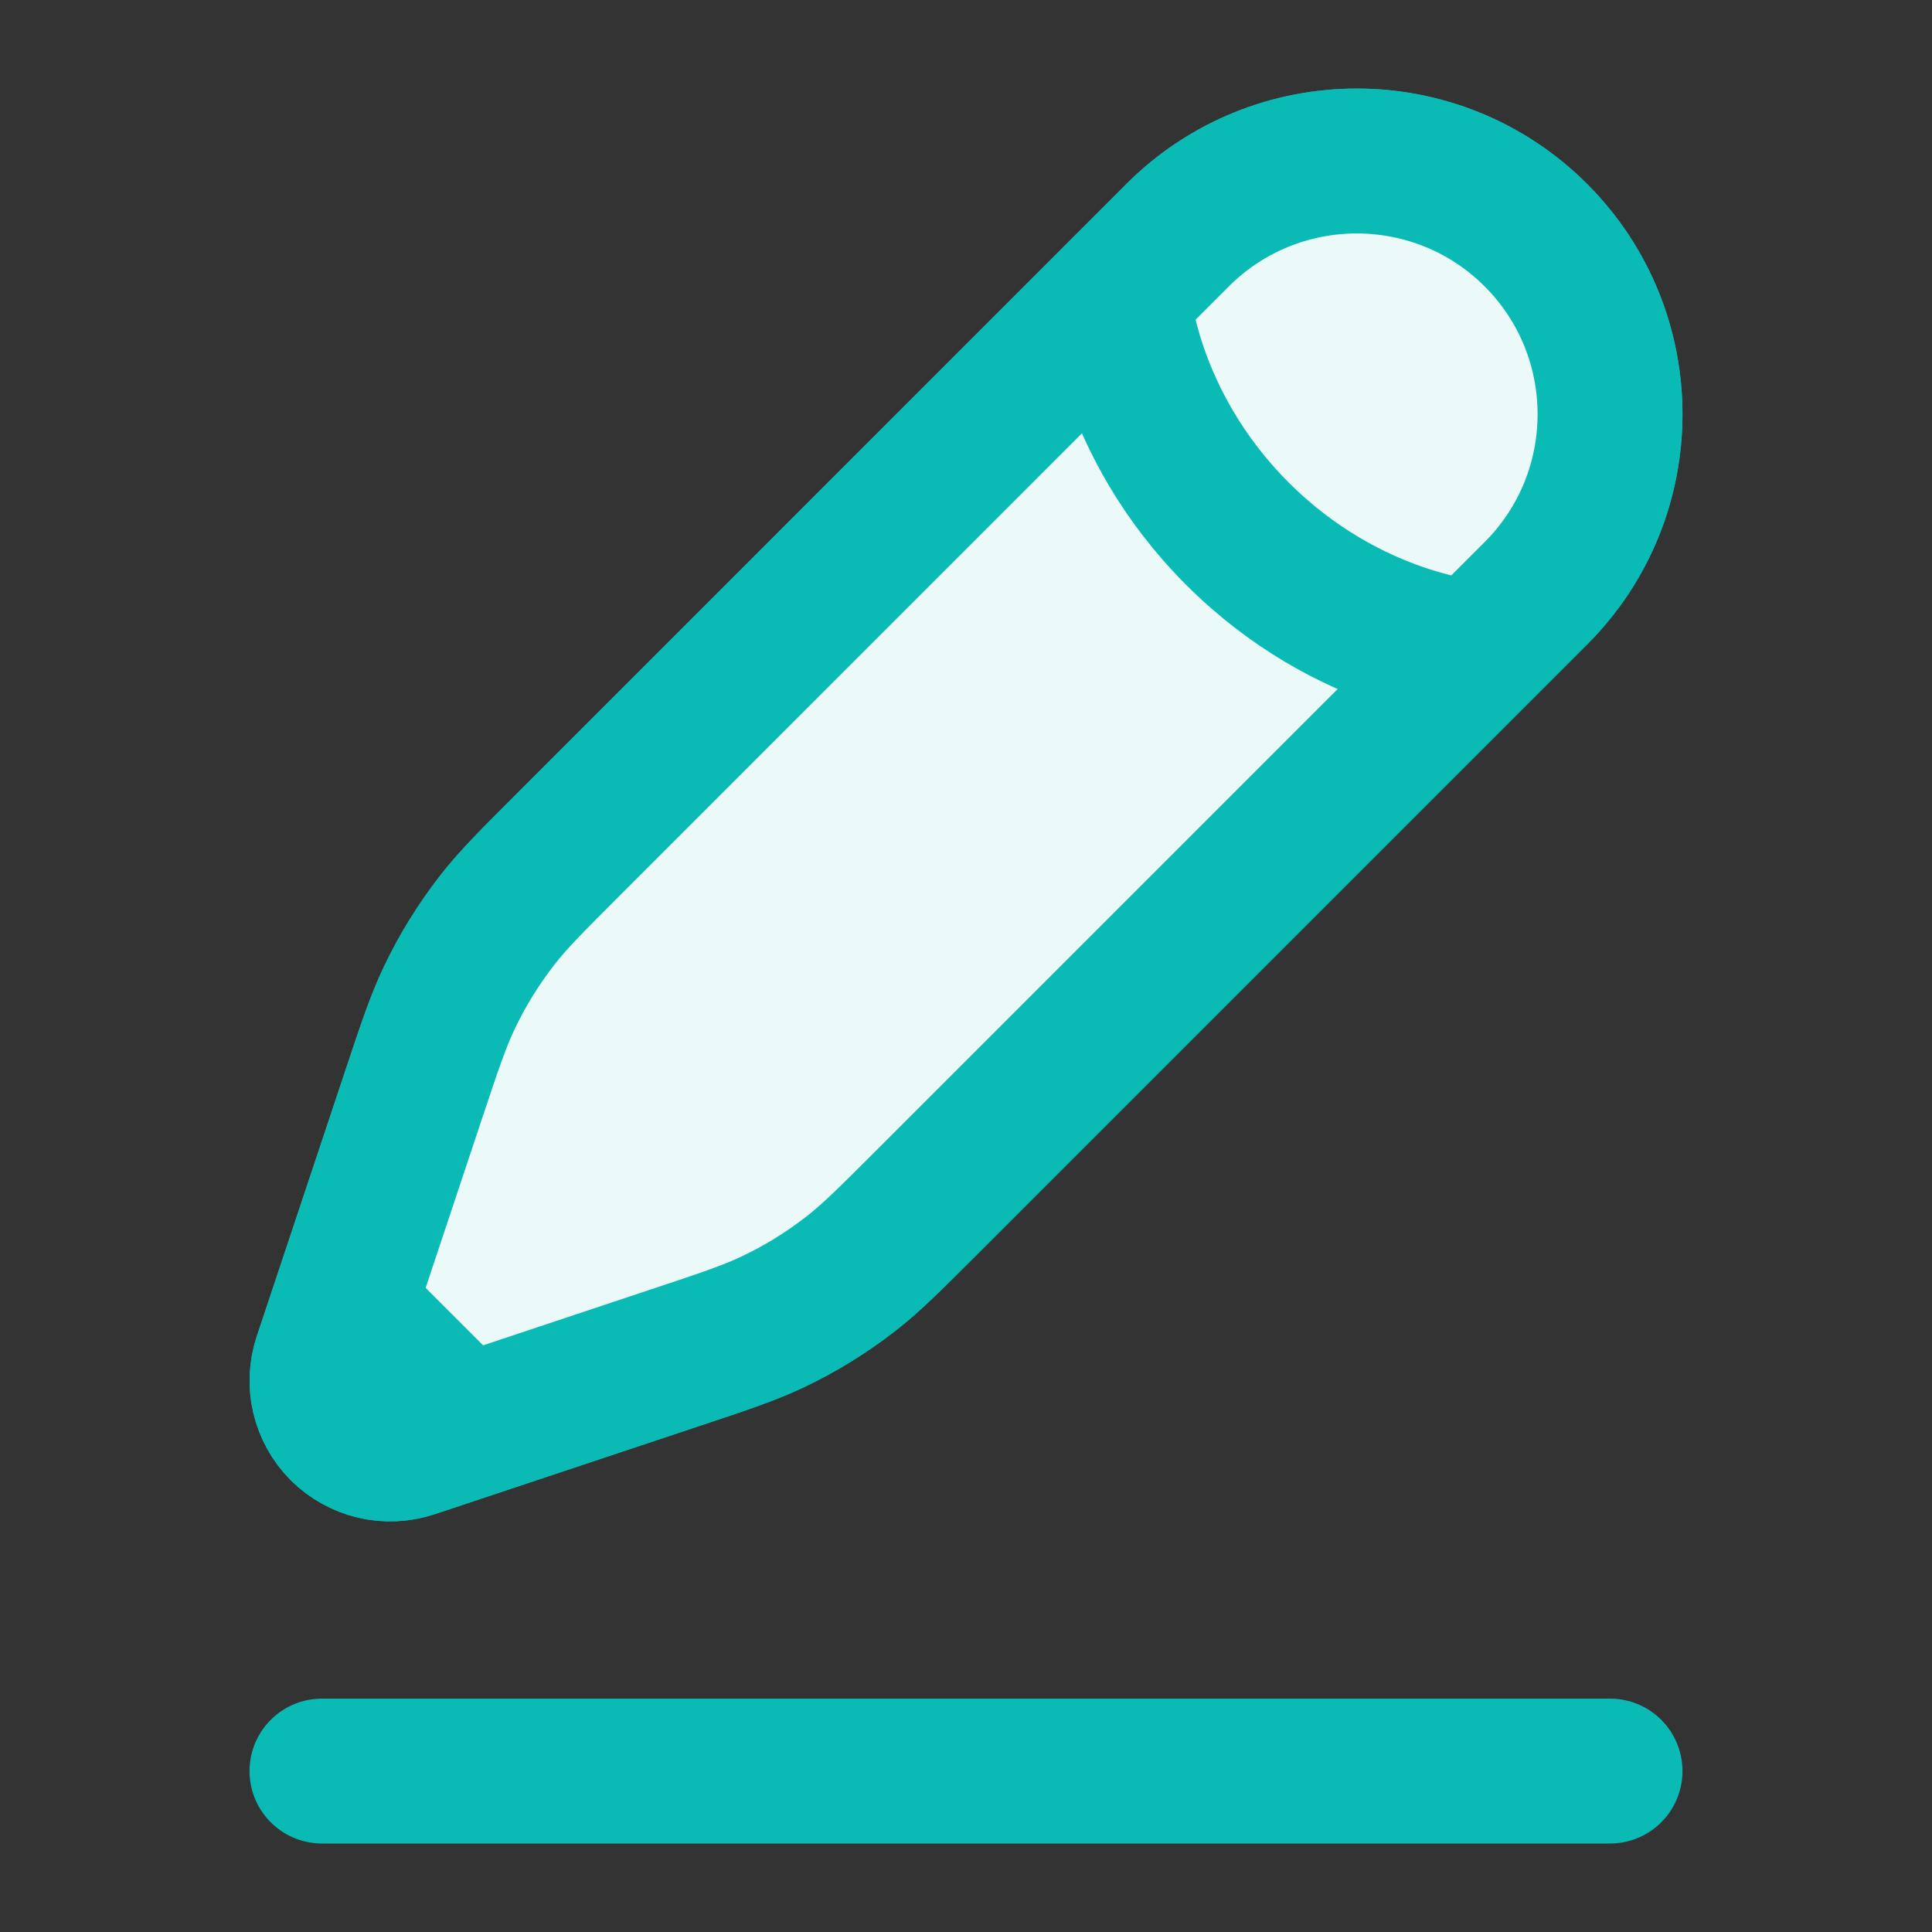 <svg width="20" height="20" viewBox="0 0 20 20" fill="none" xmlns="http://www.w3.org/2000/svg">
<rect x="0" y="0" width="20" height="20" fill="#333333" stroke="none"/>
<g id="Linear / Messages, Conversation / Pen 2">
<path id="Vector" d="M3.333 18.334H16.667" stroke="#0ABAB5" stroke-width="1.5" stroke-linecap="round"/>
<path id="Vector_2" d="M11.573 3.052L12.191 2.434C13.215 1.411 14.875 1.411 15.899 2.434C16.923 3.458 16.923 5.118 15.899 6.142L15.281 6.76M11.573 3.052C11.573 3.052 11.651 4.365 12.809 5.524C13.968 6.683 15.281 6.76 15.281 6.76M11.573 3.052L5.893 8.733C5.508 9.118 5.315 9.31 5.15 9.522C4.955 9.773 4.787 10.043 4.651 10.33C4.535 10.573 4.449 10.831 4.277 11.347L3.548 13.535M15.281 6.76L9.6 12.441C9.215 12.825 9.023 13.018 8.811 13.183C8.561 13.378 8.29 13.546 8.003 13.682C7.76 13.798 7.502 13.884 6.986 14.056L4.799 14.785M4.799 14.785L4.264 14.963C4.01 15.048 3.73 14.982 3.54 14.793C3.351 14.603 3.285 14.323 3.37 14.069L3.548 13.535M4.799 14.785L3.548 13.535" stroke="#0ABAB5" stroke-width="1.5"/>
<g id="Vector_3">
<path d="M12.809 5.524C11.651 4.365 11.573 3.052 11.573 3.052L5.893 8.733C5.508 9.118 5.315 9.31 5.15 9.522C4.955 9.773 4.787 10.043 4.651 10.33C4.535 10.573 4.449 10.831 4.277 11.347L3.548 13.535L4.799 14.785L6.986 14.056C7.502 13.884 7.76 13.798 8.003 13.682C8.29 13.546 8.561 13.378 8.811 13.183C9.023 13.018 9.215 12.825 9.6 12.441L15.281 6.76C15.281 6.76 13.968 6.683 12.809 5.524Z" fill="#EBFAF9"/>
<path d="M12.191 2.434L11.573 3.052C11.573 3.052 11.651 4.365 12.809 5.524C13.968 6.683 15.281 6.76 15.281 6.76L15.899 6.142C16.923 5.118 16.923 3.458 15.899 2.434C14.875 1.411 13.215 1.411 12.191 2.434Z" fill="#EBFAF9"/>
<path d="M11.573 3.052L12.191 2.434C13.215 1.411 14.875 1.411 15.899 2.434C16.923 3.458 16.923 5.118 15.899 6.142L15.281 6.76M11.573 3.052C11.573 3.052 11.651 4.365 12.809 5.524C13.968 6.683 15.281 6.76 15.281 6.76M11.573 3.052L5.893 8.733C5.508 9.118 5.315 9.31 5.15 9.522C4.955 9.773 4.787 10.043 4.651 10.33C4.535 10.573 4.449 10.831 4.277 11.347L3.548 13.535M15.281 6.76L9.6 12.441C9.215 12.825 9.023 13.018 8.811 13.183C8.561 13.378 8.29 13.546 8.003 13.682C7.76 13.798 7.502 13.884 6.986 14.056L4.799 14.785M4.799 14.785L4.264 14.963C4.01 15.048 3.73 14.982 3.54 14.793C3.351 14.603 3.285 14.323 3.37 14.069L3.548 13.535M4.799 14.785L3.548 13.535" stroke="#0ABAB5" stroke-width="1.5"/>
</g>
</g>
</svg>
